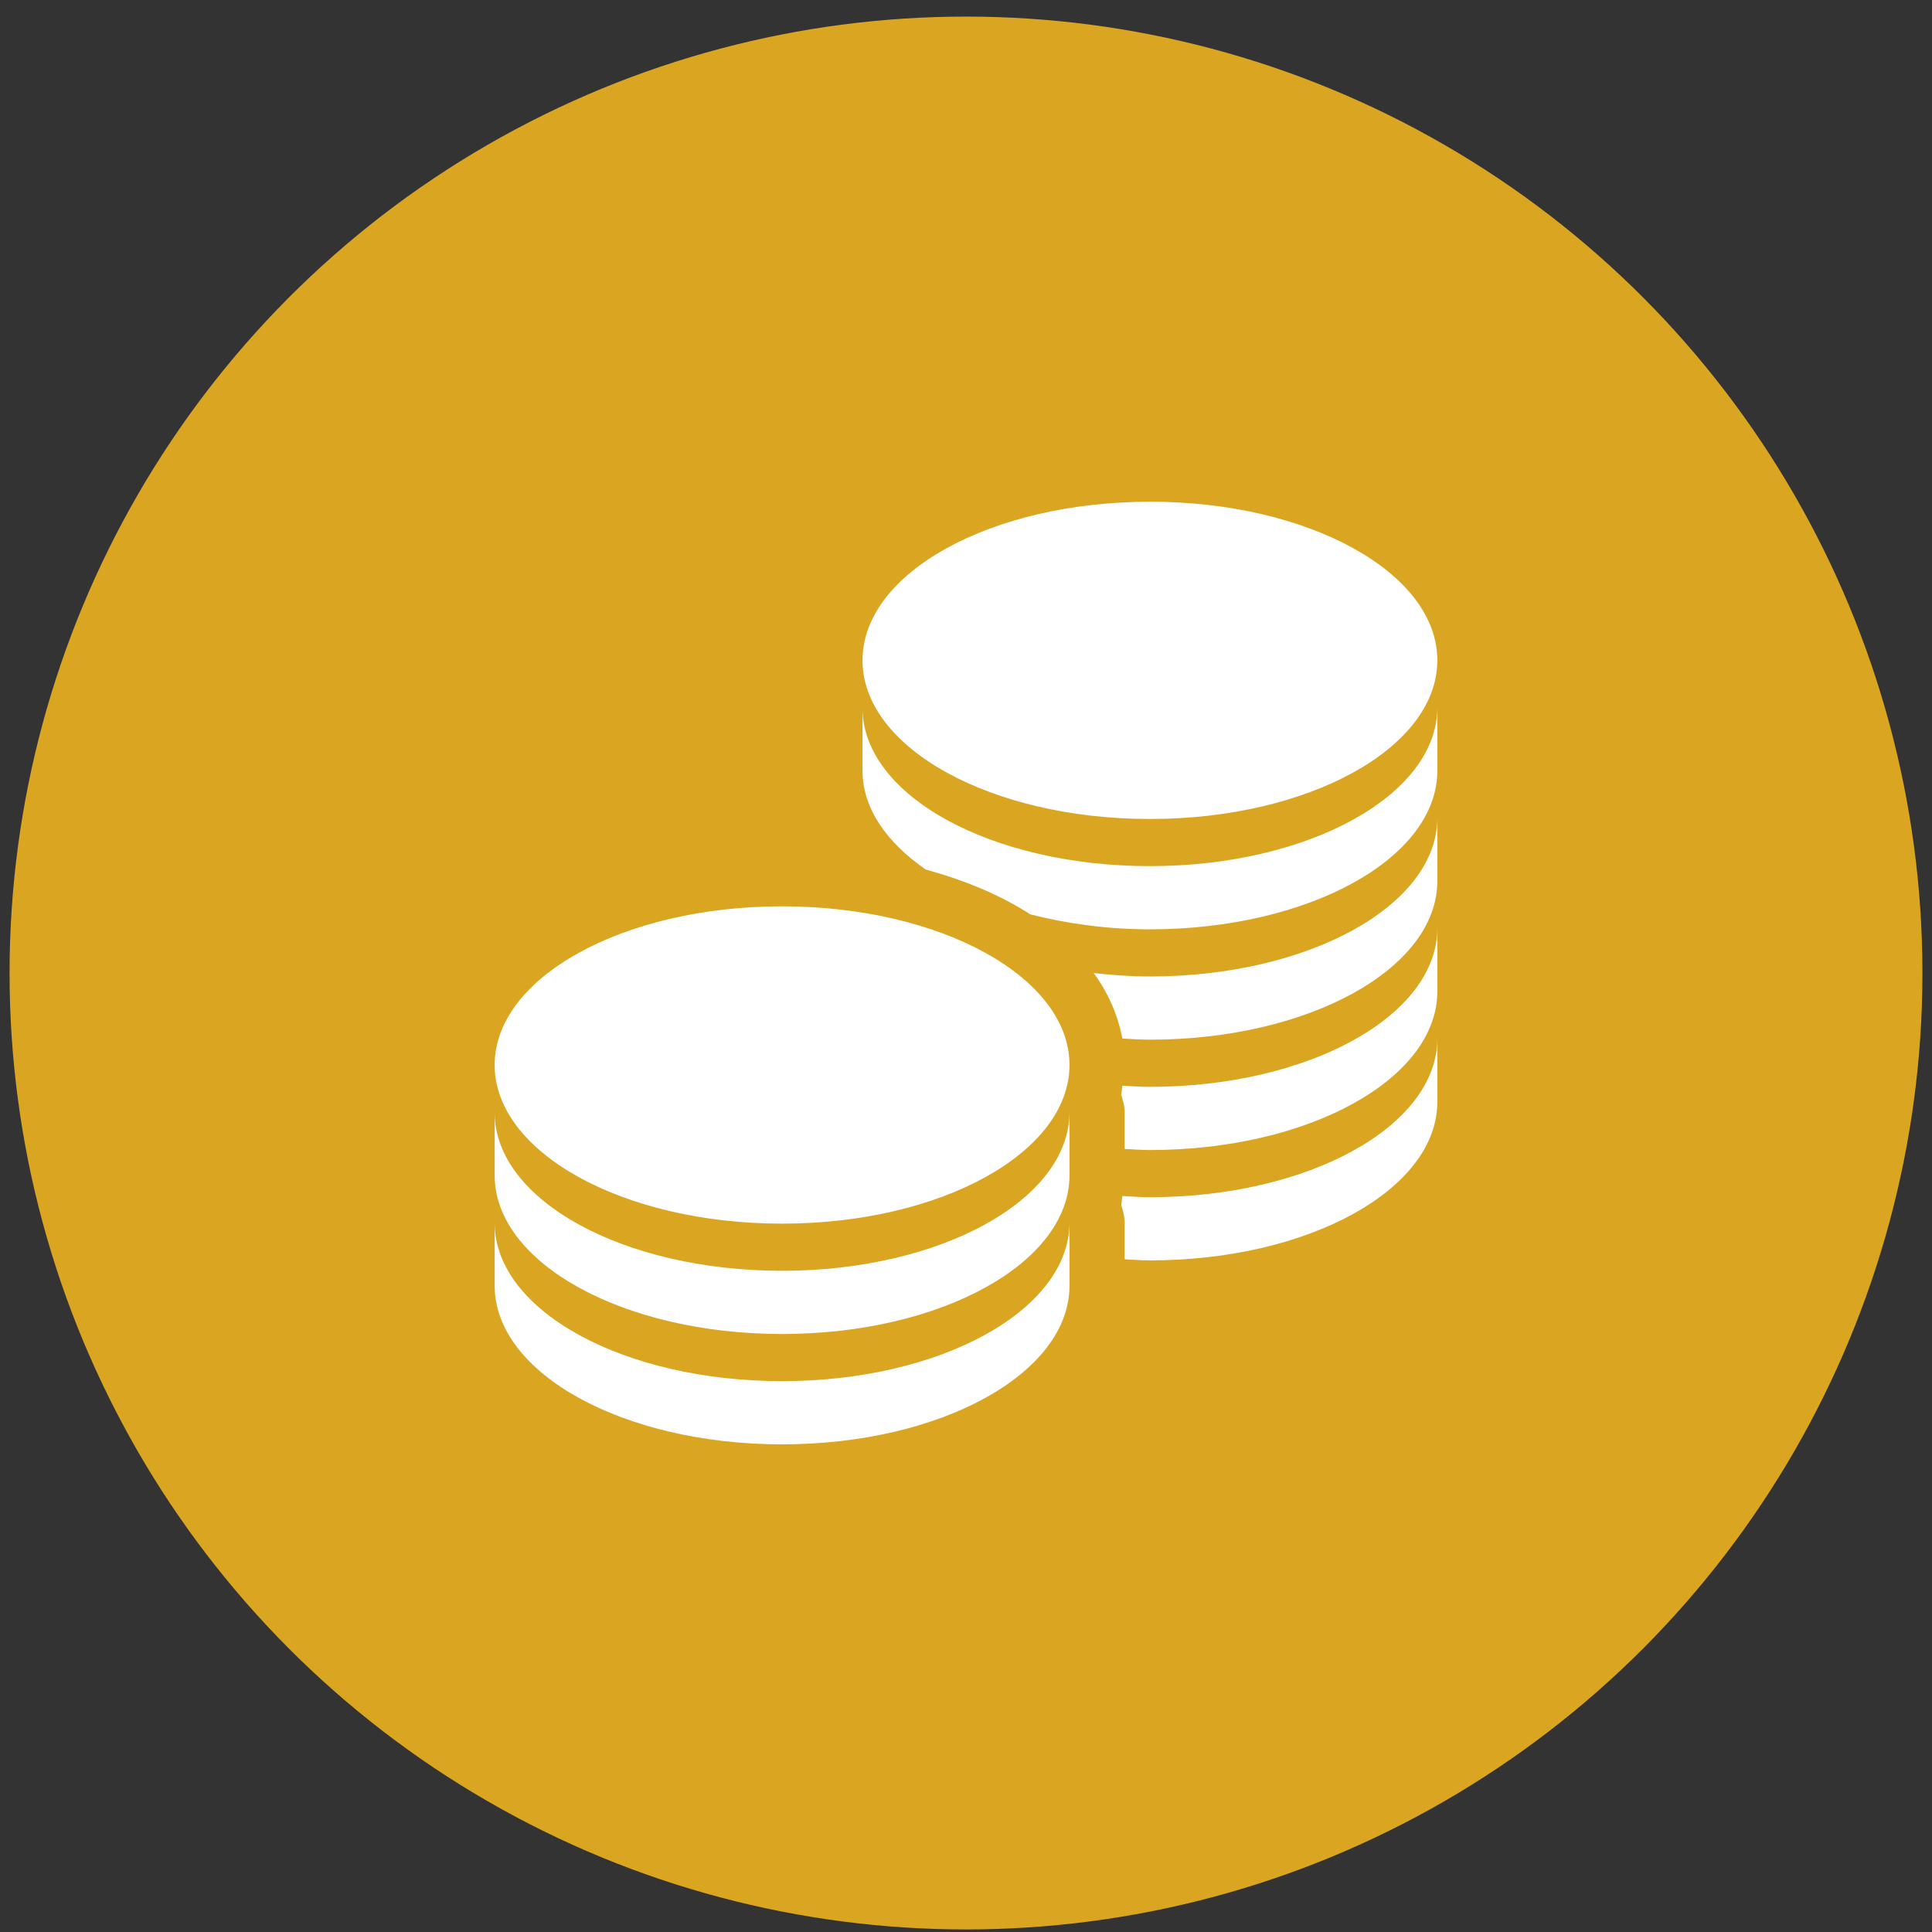 <svg width="101" height="101" viewBox="0 0 101 101" fill="none" xmlns="http://www.w3.org/2000/svg">
<rect x="0" y="0" width="101" height="101" fill="#333333" stroke="none"/>
<circle cx="50.5" cy="50.867" r="50" fill="#DAA520"/>
<g clip-path="url(#clip0_5_600)">
<path d="M60.115 26.229C51.817 26.229 45.09 29.938 45.09 34.521C45.09 39.104 51.819 42.815 60.115 42.815C68.413 42.815 75.14 39.104 75.14 34.521C75.14 29.938 68.412 26.227 60.115 26.227V26.229ZM75.14 36.984C75.136 41.567 68.413 45.279 60.115 45.279C51.84 45.279 45.129 41.608 45.09 37.046V40.29C45.09 42.248 46.344 44.04 48.398 45.459C50.475 46.025 52.325 46.809 53.865 47.802C55.775 48.286 57.875 48.583 60.115 48.583C68.413 48.583 75.14 44.873 75.14 40.29V36.984ZM75.14 42.754C75.14 47.336 68.413 51.048 60.115 51.048C59.106 51.048 58.125 50.973 57.171 50.867C57.924 51.881 58.437 53.052 58.673 54.292C59.152 54.319 59.625 54.352 60.115 54.352C68.413 54.352 75.14 50.642 75.14 46.059V42.754V42.754ZM40.885 47.38C32.587 47.38 25.86 51.092 25.86 55.675C25.86 60.258 32.589 63.969 40.885 63.969C49.183 63.969 55.91 60.258 55.91 55.675C55.91 51.092 49.181 47.38 40.885 47.38ZM75.14 48.523C75.136 53.105 68.413 56.817 60.115 56.817C59.633 56.817 59.144 56.782 58.673 56.755C58.652 56.9 58.64 57.092 58.614 57.236C58.71 57.527 58.792 57.813 58.792 58.14V60.063C59.229 60.084 59.667 60.121 60.115 60.121C68.413 60.121 75.14 56.411 75.14 51.829V48.523V48.523ZM75.14 54.292C75.136 58.875 68.413 62.586 60.115 62.586C59.633 62.586 59.144 62.552 58.673 62.525C58.652 62.669 58.64 62.861 58.614 63.005C58.71 63.294 58.792 63.583 58.792 63.909V65.832C59.229 65.854 59.667 65.89 60.115 65.89C68.413 65.89 75.14 62.181 75.14 57.598V54.292V54.292ZM55.91 58.138C55.906 62.721 49.183 66.433 40.885 66.433C32.61 66.433 25.898 62.761 25.86 58.198V61.444C25.86 66.027 32.585 69.738 40.885 69.738C49.185 69.738 55.91 66.027 55.91 61.444V58.138ZM55.91 63.907C55.906 68.49 49.183 72.202 40.885 72.202C32.61 72.202 25.898 68.531 25.86 63.967V67.213C25.86 71.796 32.585 75.507 40.885 75.507C49.185 75.507 55.91 71.796 55.91 67.213V63.907Z" fill="white"/>
</g>
<defs>
<clipPath id="clip0_5_600">
<rect width="50" height="50" fill="white" transform="translate(25.5 25.867)"/>
</clipPath>
</defs>
</svg>
